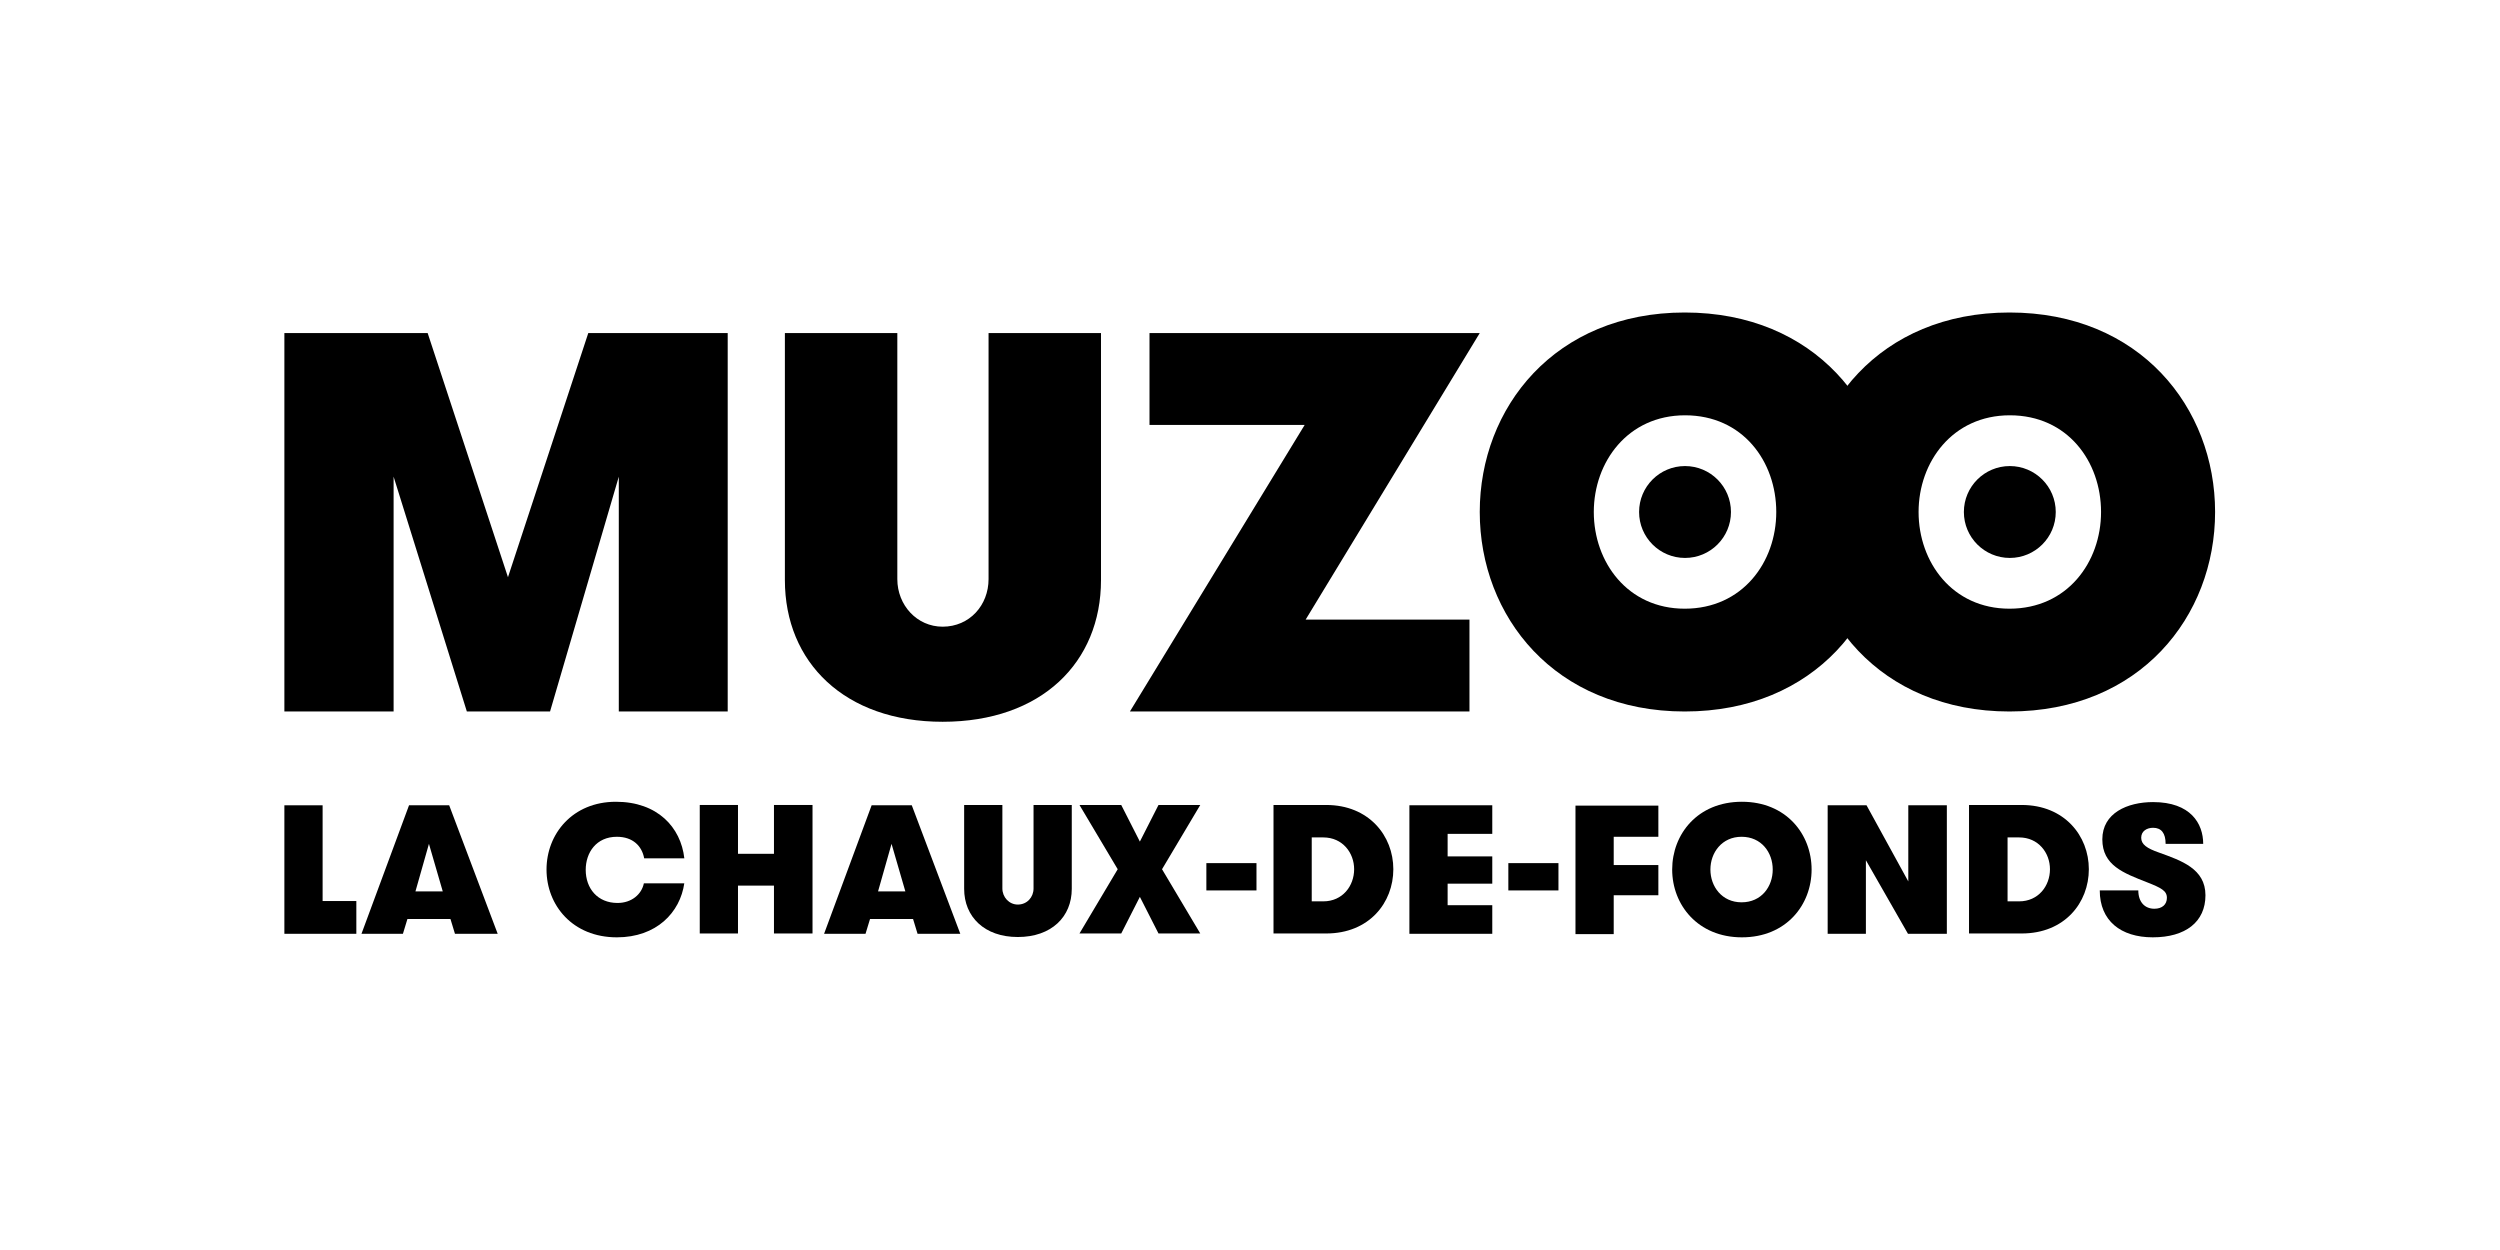 <?xml version="1.0" encoding="UTF-8" standalone="no"?>
<svg
   version="1.1"
   id="Calque_1"
   x="0px"
   y="0px"
   viewBox="0 0 400 200"
   xml:space="preserve"
   sodipodi:docname="muzoo.svg"
   width="400"
   height="200"
   inkscape:version="1.3.2 (091e20ef0f, 2023-11-25, custom)"
   xmlns:inkscape="http://www.inkscape.org/namespaces/inkscape"
   xmlns:sodipodi="http://sodipodi.sourceforge.net/DTD/sodipodi-0.dtd"
   xmlns="http://www.w3.org/2000/svg"
   xmlns:svg="http://www.w3.org/2000/svg"><defs
   id="defs22" /><sodipodi:namedview
   id="namedview22"
   pagecolor="#ffffff"
   bordercolor="#000000"
   borderopacity="0.25"
   inkscape:showpageshadow="2"
   inkscape:pageopacity="0.0"
   inkscape:pagecheckerboard="0"
   inkscape:deskcolor="#d1d1d1"
   inkscape:zoom="1.4105917"
   inkscape:cx="187.50996"
   inkscape:cy="113.42758"
   inkscape:window-width="1920"
   inkscape:window-height="1011"
   inkscape:window-x="0"
   inkscape:window-y="0"
   inkscape:window-maximized="1"
   inkscape:current-layer="Calque_1" /> <g
   id="g22"
   transform="matrix(0.514,0,0,0.514,42.725,49.075)"> <g
   id="g6"> <g
   id="g4"> <g
   id="g3"> <path
   d="m 143.5,126 h -34 V 52.9 L 88.1,126 H 62.2 L 39.4,52.9 V 126 H 5.4 V 8.2 H 50 l 25,76 25,-76 h 43.4 V 126 Z"
   id="path1" /> <path
   d="m 161.2,8.2 h 35 v 76.6 c 0,8.1 6.1,14.8 14.1,14.8 8.4,0 14.3,-6.7 14.3,-14.8 V 8.2 h 35 v 76.9 c 0,25.6 -18.5,44.1 -49.3,44.1 -30.5,0 -49.1,-18.5 -49.1,-44.1 z"
   id="path2" /> <path
   d="m 274.7,8.2 h 102.8 l -54.2,89.2 h 51 V 126 H 268.6 L 323,36.8 h -48.3 z"
   id="path3" /> </g> </g> <path
   d="m 377.5,63.9 c 0,-32.5 23.4,-62.1 63.8,-62.1 40.6,0 64,29.6 64,62.1 0,32.5 -23.4,62.1 -64,62.1 -40.4,0 -63.8,-29.6 -63.8,-62.1 z m 92.3,0 c 0,-15.7 -10.4,-30.1 -28.4,-30.1 -17.8,0 -28.4,14.5 -28.4,30.1 0,15.6 10.5,30.1 28.3,30.1 18,0 28.5,-14.5 28.5,-30.1 z"
   id="path4" /> <path
   d="m 478.6,63.9 c 0,-32.5 23.4,-62.1 63.8,-62.1 40.6,0 64,29.6 64,62.1 0,32.5 -23.4,62.1 -64,62.1 -40.4,0 -63.8,-29.6 -63.8,-62.1 z m 92.3,0 c 0,-15.7 -10.4,-30.1 -28.4,-30.1 -17.8,0 -28.4,14.5 -28.4,30.1 0,15.6 10.5,30.1 28.3,30.1 18,0 28.5,-14.5 28.5,-30.1 z"
   id="path5" /> <circle
   cx="441.4"
   cy="63.9"
   r="14.3"
   id="circle5" /> <circle
   cx="542.5"
   cy="63.9"
   r="14.3"
   id="circle6" /> </g> <g
   id="g21"> <path
   d="m 27.8,185 v 10.2 H 5.4 v -40 H 17.3 V 185 Z"
   id="path6" /> <path
   d="m 58.5,195.2 -1.4,-4.6 H 43.7 l -1.4,4.6 H 29.4 l 14.8,-40 h 12.5 l 15.1,40 z m -8.1,-28 -4.2,14.8 h 8.5 z"
   id="path7" /> <path
   d="m 129.9,179.4 c -1.3,9.2 -8.7,16.9 -21,16.9 -13.8,0 -21.9,-10 -21.9,-21.1 0,-11.1 8.1,-21.1 21.6,-21.1 12.9,0 20.2,7.9 21.3,17.6 h -12.5 c -0.7,-3.8 -3.5,-6.7 -8.5,-6.7 -6.4,0 -9.7,4.9 -9.7,10.3 0,5.8 3.7,10.3 9.9,10.3 4.4,0 7.5,-2.7 8.2,-6.1 h 12.6 z"
   id="path8" /> <path
   d="m 157.8,180.2 h -11.2 v 14.9 h -11.9 v -40 h 11.9 v 15.2 h 11.2 v -15.2 h 12 v 40 h -12 z"
   id="path9" /> <path
   d="m 202.5,195.2 -1.4,-4.6 h -13.4 l -1.4,4.6 h -12.9 l 14.8,-40 h 12.5 l 15.1,40 z m -8.1,-28 -4.2,14.8 h 8.5 z"
   id="path10" /> <path
   d="m 217,155.1 h 11.9 v 26 c 0,2.7 2.1,5 4.8,5 2.9,0 4.9,-2.3 4.9,-5 v -26 h 11.9 v 26.1 c 0,8.7 -6.3,15 -16.8,15 -10.4,0 -16.7,-6.3 -16.7,-15 z"
   id="path11" /> <path
   d="m 277.5,155.1 h 13 l -11.9,20 11.9,20 h -13 l -5.8,-11.4 -5.8,11.4 h -13 l 11.9,-20 -11.9,-20 h 13 l 5.8,11.4 z"
   id="path12" /> <path
   d="m 308,181.7 h -15.6 v -8.5 H 308 Z"
   id="path13" /> <path
   d="m 329.7,155.1 c 13.3,0 20.9,9.6 20.9,20 0,10.4 -7.5,20 -20.9,20 h -16.4 v -40 z m -4.5,10.1 v 19.9 h 3.6 c 6,0 9.6,-4.8 9.6,-10 0,-5.1 -3.6,-9.9 -9.6,-9.9 z"
   id="path14" /> <path
   d="m 367.5,164.1 v 7 h 13.9 v 8.5 h -13.9 v 6.7 h 13.9 v 8.9 h -25.8 v -40 h 25.8 v 8.9 z"
   id="path15" /> <path
   d="m 402,181.7 h -15.6 v -8.5 H 402 Z"
   id="path16" /> <path
   d="m 419.2,164.9 v 8.9 h 13.9 v 9.4 h -13.9 v 12.1 h -11.9 v -40 h 25.8 v 9.7 h -13.9 z"
   id="path17" /> <path
   d="m 437.4,175.2 c 0,-11 7.9,-21.1 21.7,-21.1 13.8,0 21.7,10.1 21.7,21.1 0,11 -7.9,21.1 -21.7,21.1 -13.7,0 -21.7,-10.1 -21.7,-21.1 z m 31.3,0 c 0,-5.3 -3.5,-10.2 -9.7,-10.2 -6.1,0 -9.7,4.9 -9.7,10.2 0,5.3 3.6,10.2 9.7,10.2 6.2,0 9.7,-4.9 9.7,-10.2 z"
   id="path18" /> <path
   d="m 510.9,178.9 v -23.7 h 12 v 40 h -12.1 l -13.1,-22.9 v 22.9 h -11.9 v -40 h 12.1 z"
   id="path19" /> <path
   d="m 546.2,155.1 c 13.3,0 20.9,9.6 20.9,20 0,10.4 -7.5,20 -20.9,20 h -16.4 v -40 z m -4.4,10.1 v 19.9 h 3.6 c 6,0 9.6,-4.8 9.6,-10 0,-5.1 -3.6,-9.9 -9.6,-9.9 z"
   id="path20" /> <path
   d="m 582.5,181.7 c 0,3.6 2,5.7 5,5.7 2.4,0 3.9,-1.3 3.9,-3.4 0,-2.2 -1.8,-3.1 -6.1,-4.8 -7.4,-2.9 -14,-5.3 -14,-13.4 0,-8.2 7.8,-11.6 15.8,-11.6 11.7,0 15.6,6.7 15.6,13 H 591 c 0,-3.3 -1.3,-5 -3.9,-5 -1.9,0 -3.7,1 -3.7,3.1 0,2.1 1.8,3.3 5.5,4.6 6.9,2.5 14.5,5 14.5,13.3 0,8.3 -6.2,13.1 -16.4,13.1 -10,0 -16.5,-5.2 -16.5,-14.6 z"
   id="path21" /> </g> </g> </svg>
